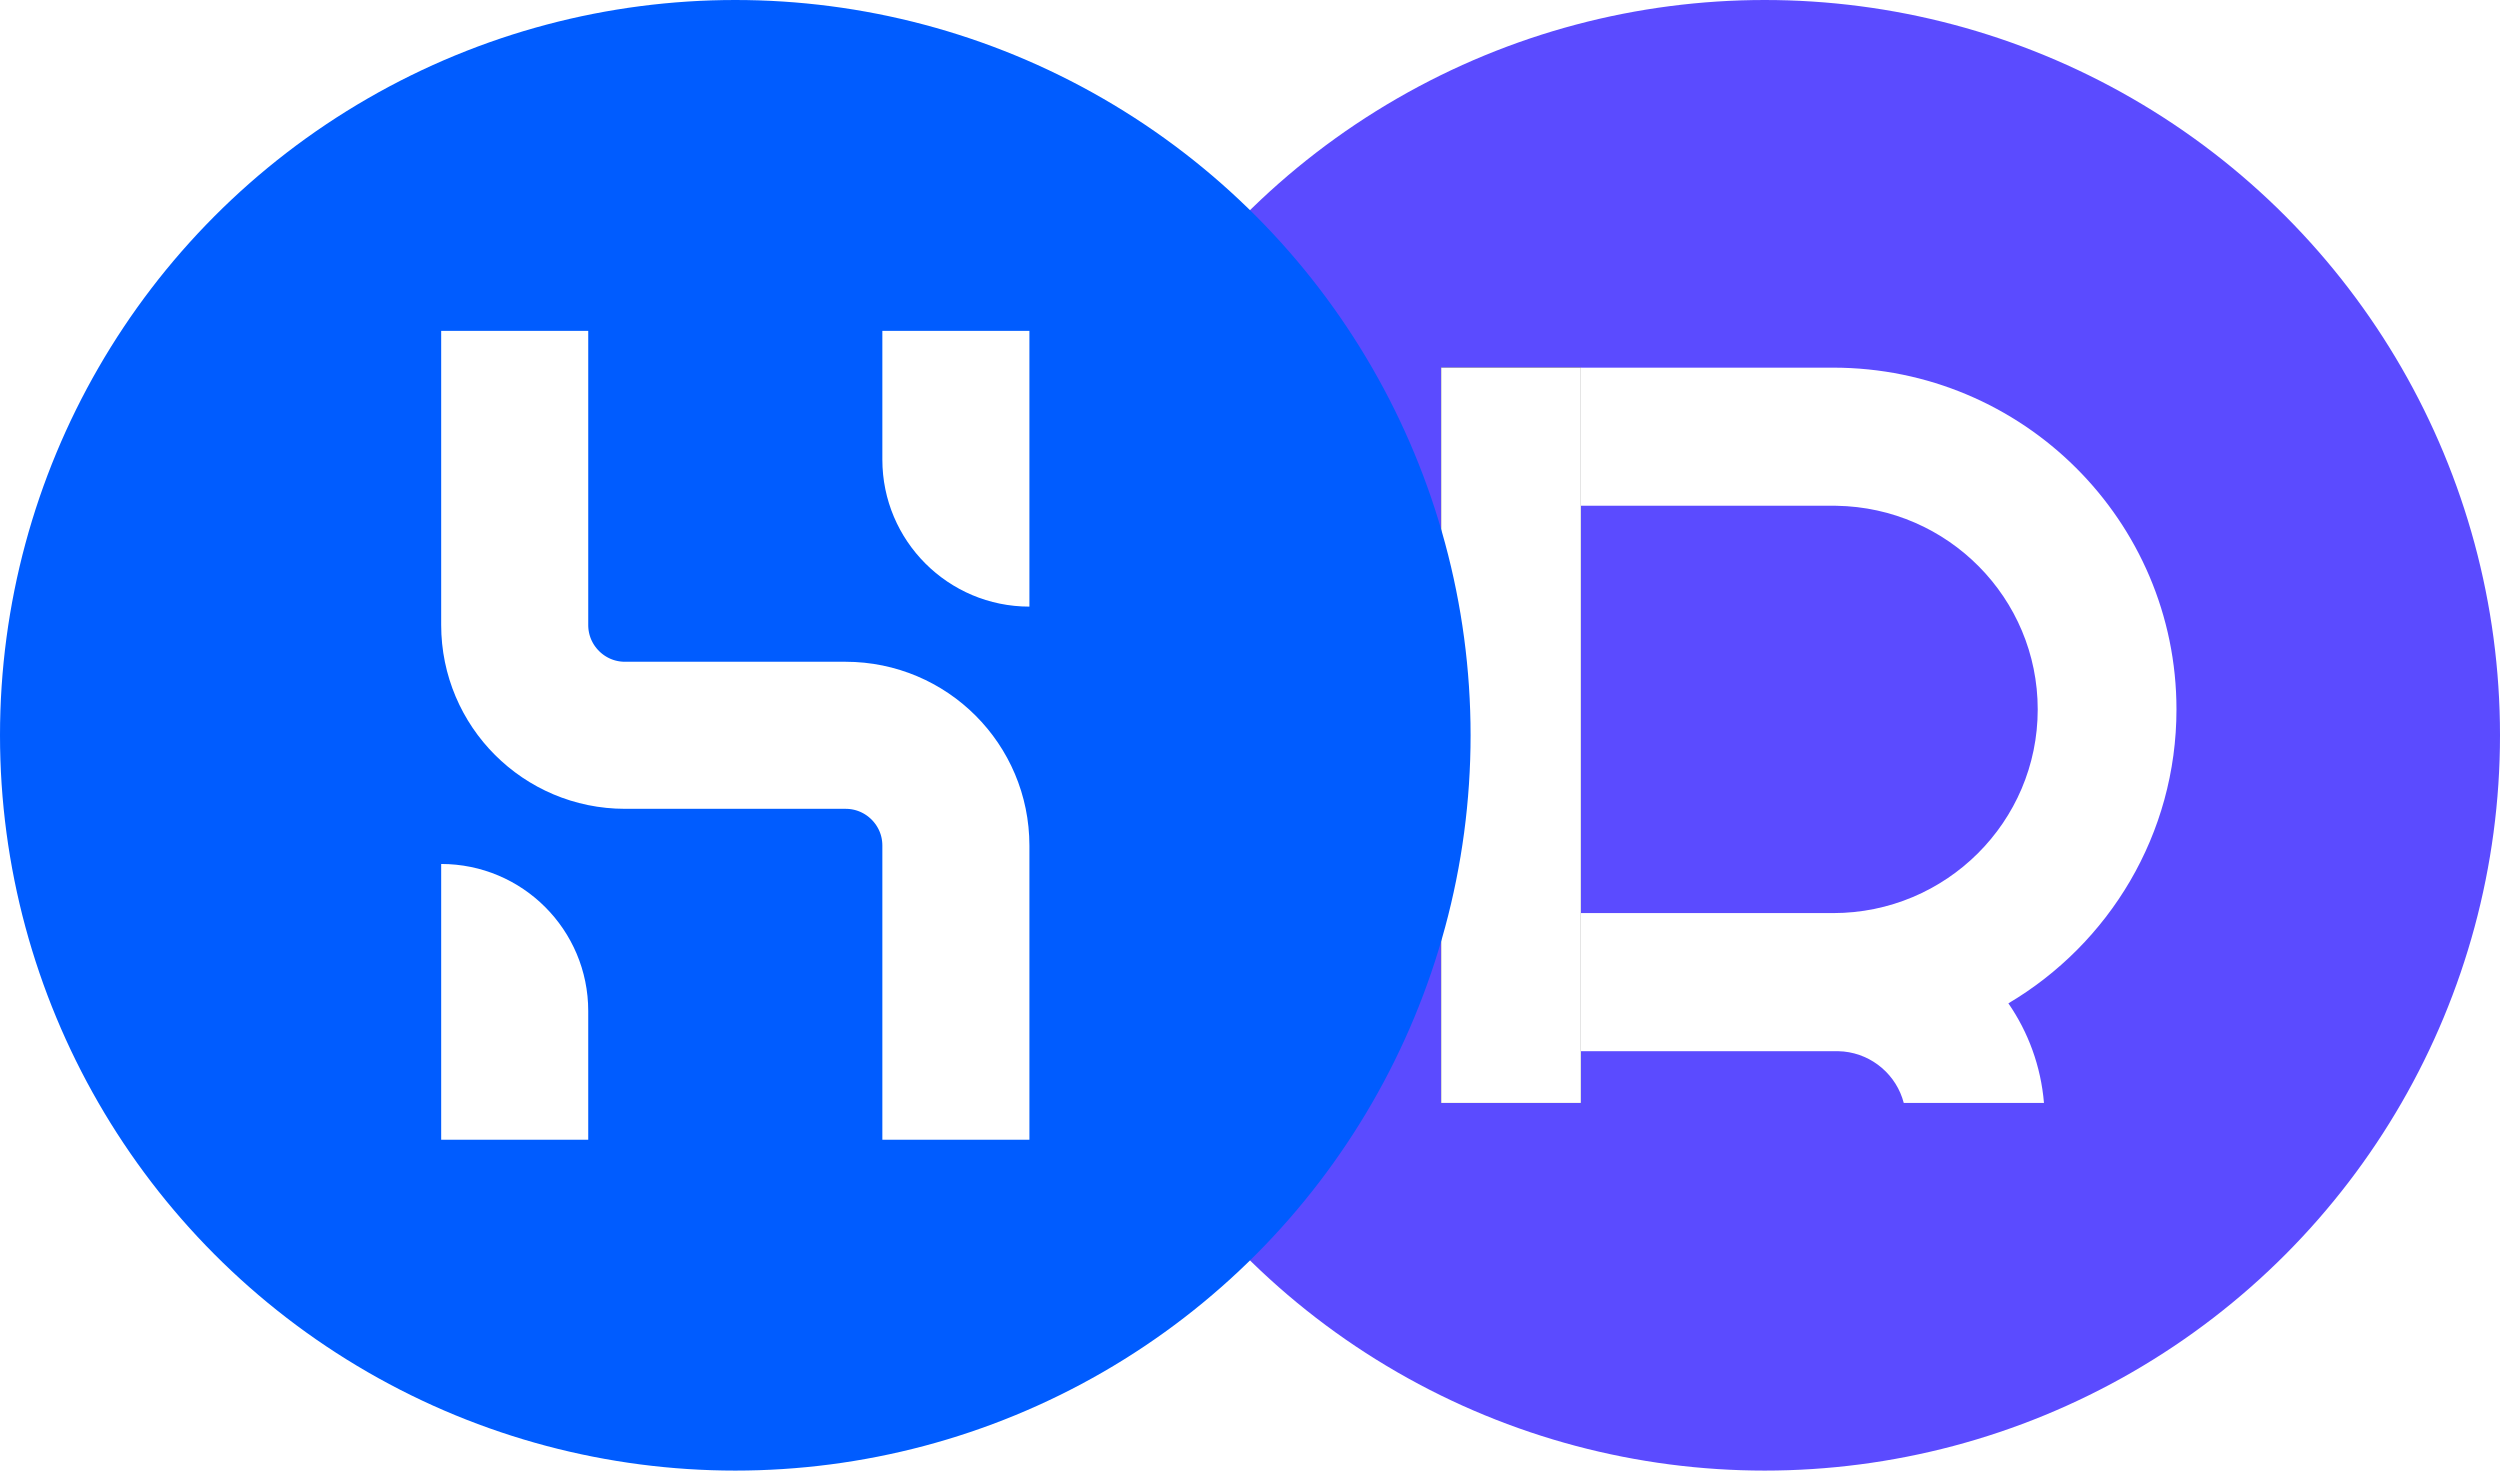 <?xml version="1.0" encoding="UTF-8"?>
<svg width="68px" height="40px" viewBox="0 0 68 40" version="1.1" xmlns="http://www.w3.org/2000/svg" xmlns:xlink="http://www.w3.org/1999/xlink">
    <title>HUSD_RDS</title>
    <defs>
        <rect id="path-1" x="0" y="0" width="3.8" height="20"></rect>
        <filter x="-157.9%" y="-30.0%" width="415.8%" height="160.0%" filterUnits="objectBoundingBox" id="filter-2">
            <feOffset dx="0" dy="0" in="SourceAlpha" result="shadowOffsetOuter1"></feOffset>
            <feGaussianBlur stdDeviation="2" in="shadowOffsetOuter1" result="shadowBlurOuter1"></feGaussianBlur>
            <feColorMatrix values="0 0 0 0 0.207   0 0 0 0 0.135   0 0 0 0 0.945  0 0 0 0.4 0" type="matrix" in="shadowBlurOuter1"></feColorMatrix>
        </filter>
    </defs>
    <g id="HUSD_RDS" stroke="none" stroke-width="1" fill="none" fill-rule="evenodd">
        <g id="编组-5" transform="translate(28, 0)">
            <circle id="椭圆形" fill="#5B4BFF" fill-rule="nonzero" cx="20" cy="20" r="20"></circle>
            <g id="编组" transform="translate(11.2, 10)">
                <path d="M0,0 L10.66,0 C15.819,0 20,4.162 20,9.296 C20,12.696 18.165,15.67 15.428,17.291 C15.968,18.074 16.313,19 16.396,20 L12.582,19.999 C12.388,19.25 11.74,18.681 10.948,18.601 L10.787,18.592 L3.774,18.592 L3.773,20 L0,20 L0,0 Z M10.66,3.756 L3.774,3.756 L3.774,14.836 L10.66,14.836 C13.734,14.836 16.226,12.355 16.226,9.296 C16.226,6.267 13.784,3.806 10.752,3.757 L10.66,3.756 Z" id="形状结合" fill="#FFFFFF" fill-rule="nonzero"></path>
                <g id="矩形">
                    <use fill="black" fill-opacity="1" filter="url(#filter-2)" xlink:href="#path-1"></use>
                    <use fill="#FFFFFF" fill-rule="evenodd" xlink:href="#path-1"></use>
                </g>
            </g>
        </g>
        <g id="编组">
            <circle id="椭圆形" fill="#005CFF" cx="20" cy="20" r="20"></circle>
            <path d="M14,9 L14,17 C14,18.657 15.343,20 17,20 L23,20 C24.657,20 26,21.343 26,23 L26,31 L26,31" id="路径-4" stroke="#FFFFFF" stroke-width="4"></path>
            <path d="M24,9 L28,9 L28,16.5 C25.791,16.5 24,14.709 24,12.5 L24,9 L24,9 Z" id="矩形" fill="#FFFFFF"></path>
            <path d="M12,23.5 L16,23.5 L16,31 C13.791,31 12,29.209 12,27 L12,23.5 L12,23.5 Z" id="矩形" fill="#FFFFFF" transform="translate(14, 27.25) scale(-1, -1) translate(-14, -27.25) "></path>
        </g>
    </g>
</svg>